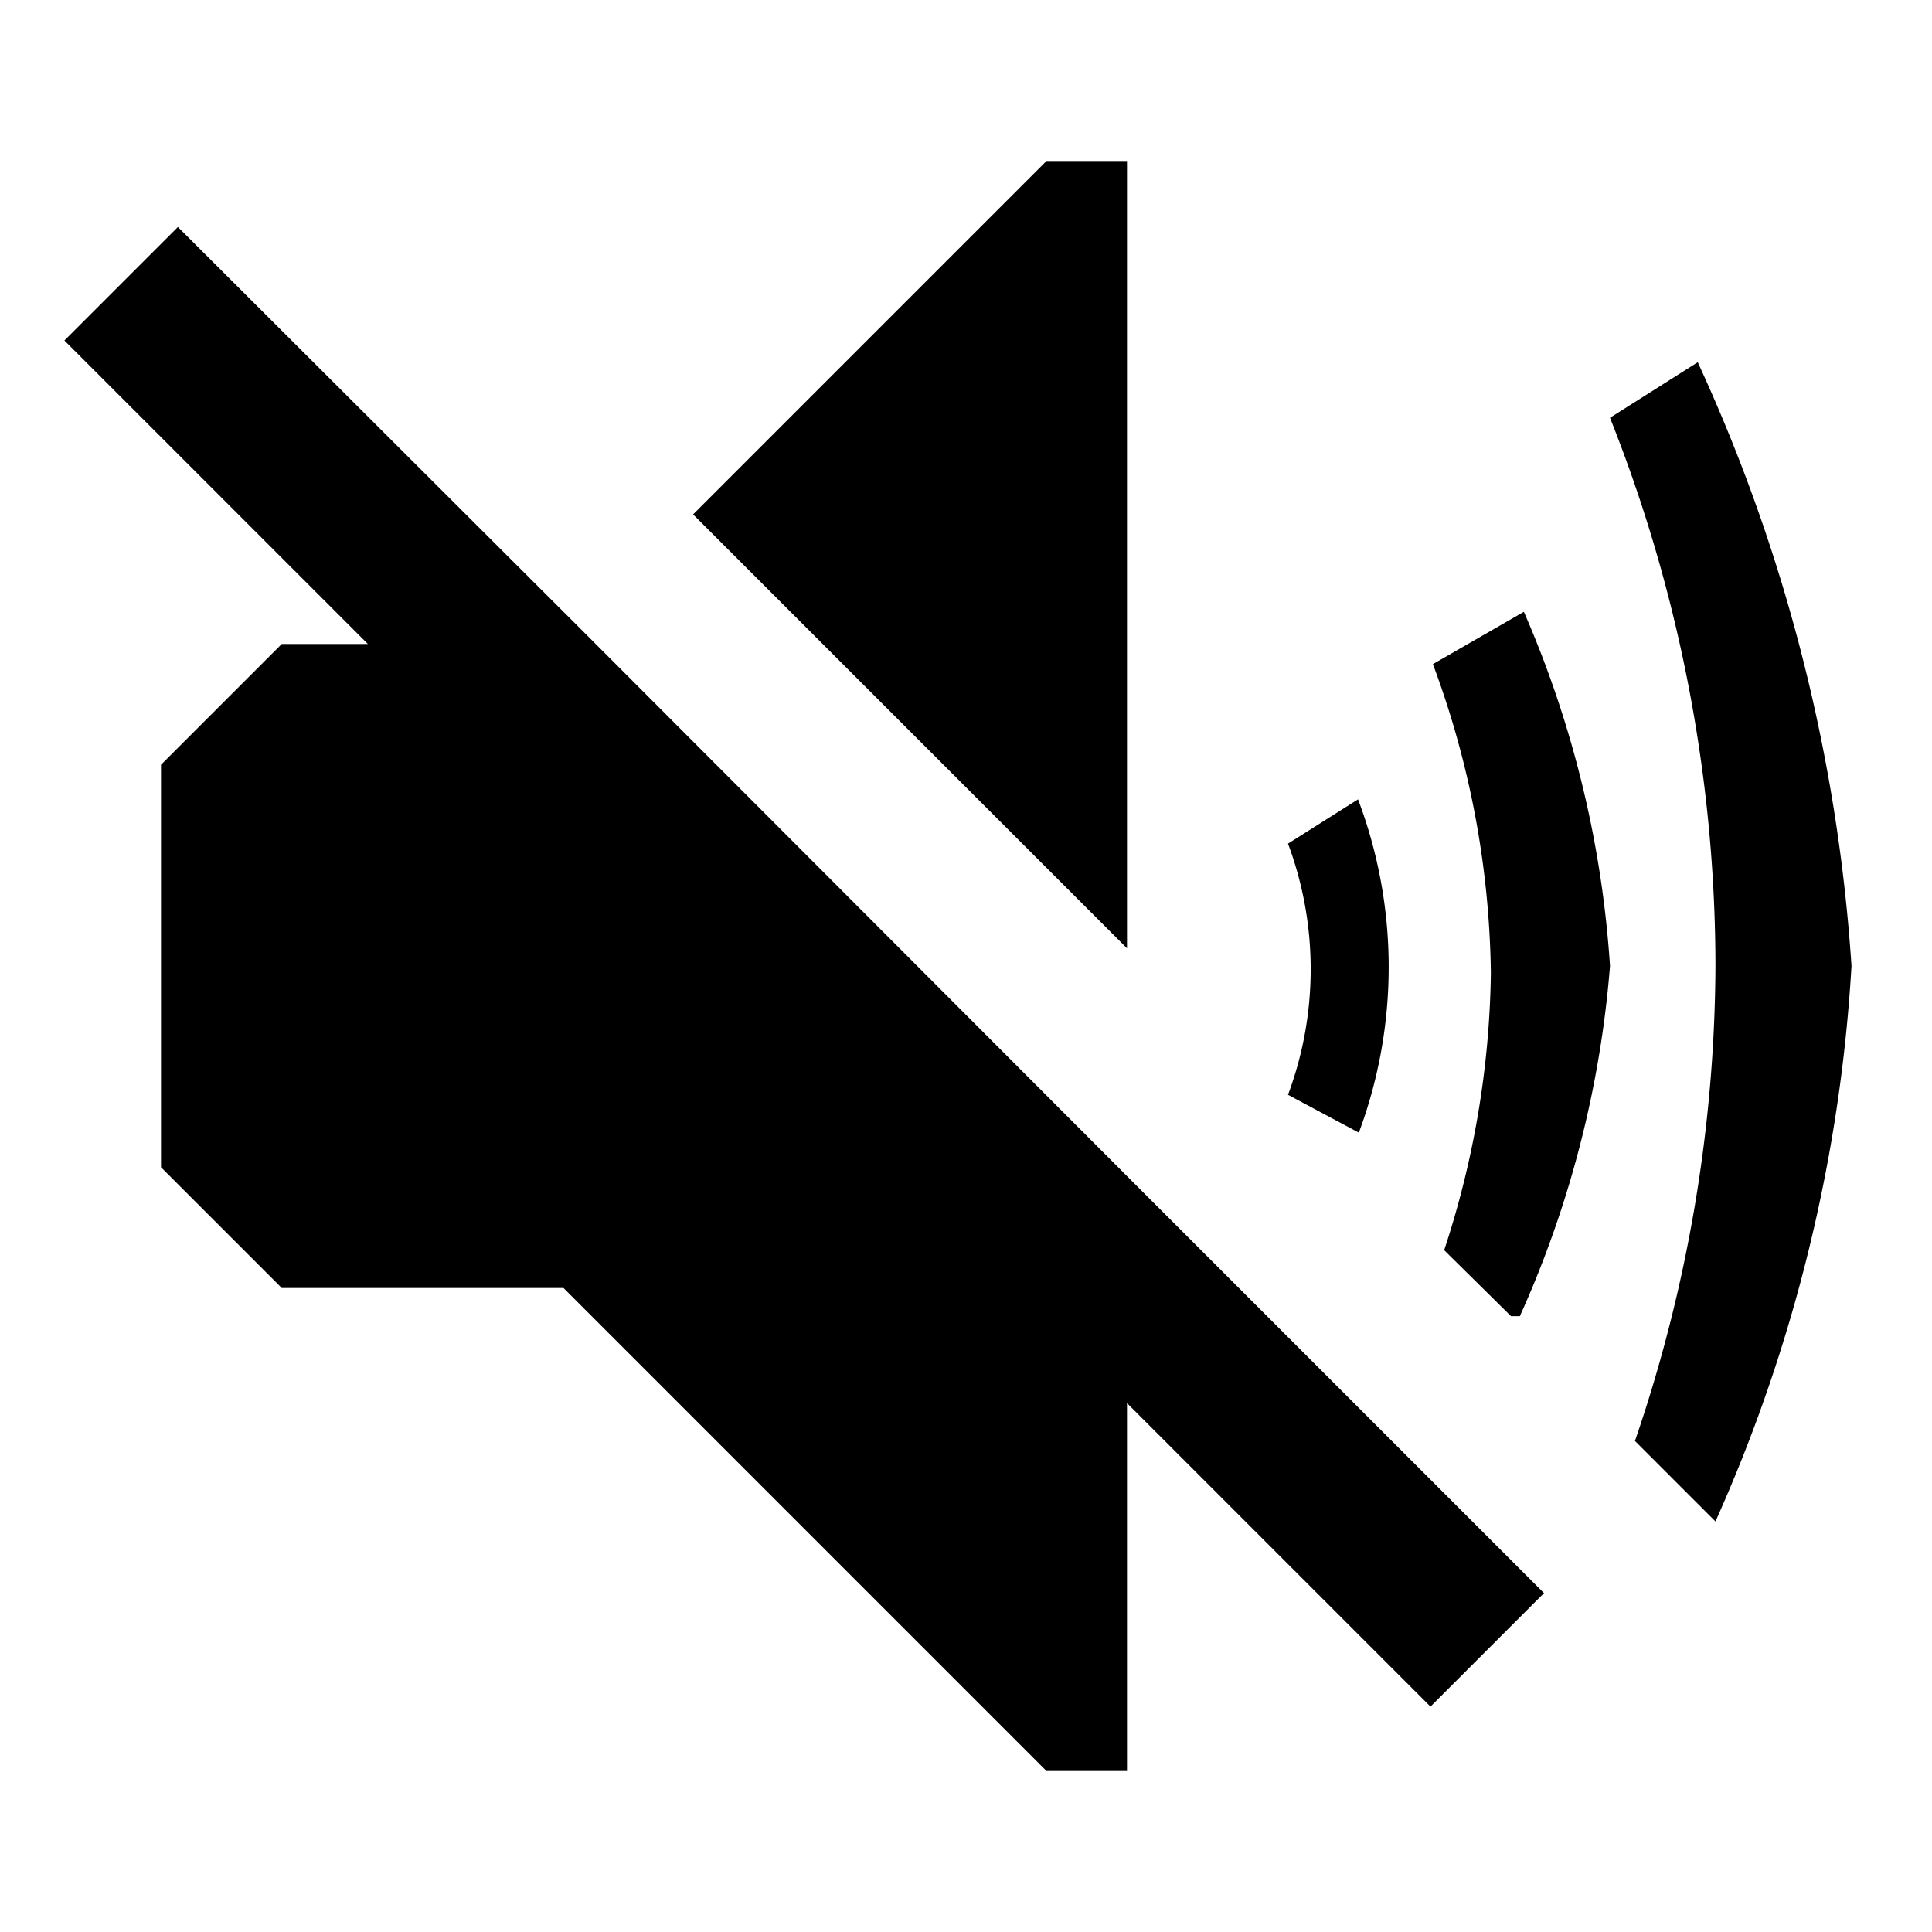 <svg xmlns="http://www.w3.org/2000/svg" viewBox="0 0 24 24"><title>cobalt_icons</title><path d="M0,0V24H24V0Z" style="fill:none"/><polygon points="14 2 13 2 8.61 6.39 14 11.78 14 2"/><polygon points="19.18 19.79 14 14.61 14 14.61 7.2 7.8 7.2 7.8 2.21 2.82 0.8 4.23 4.57 8 3.5 8 2 9.5 2 14.5 3.5 16 7 16 13 22 14 22 14 17.43 17.77 21.2 19.18 19.79"/><path d="M16.87,9.93l-.87.55a4.46,4.46,0,0,1,0,3.12l.88.47A5.89,5.89,0,0,0,16.87,9.93Z" style="fill-rule:evenodd"/><path d="M17.94,15.53l.83.82.11,0A13.1,13.1,0,0,0,20,12a13.14,13.14,0,0,0-1.07-4.4l-1.13.65a11.37,11.37,0,0,1,.72,3.84A11.44,11.44,0,0,1,17.94,15.53Z"/><path d="M20.31,17.9l1,1A19.68,19.68,0,0,0,23,12a21.23,21.23,0,0,0-1.91-7.5L20,5.19A18.46,18.46,0,0,1,21.31,12,18.41,18.41,0,0,1,20.31,17.9Z"/></svg>